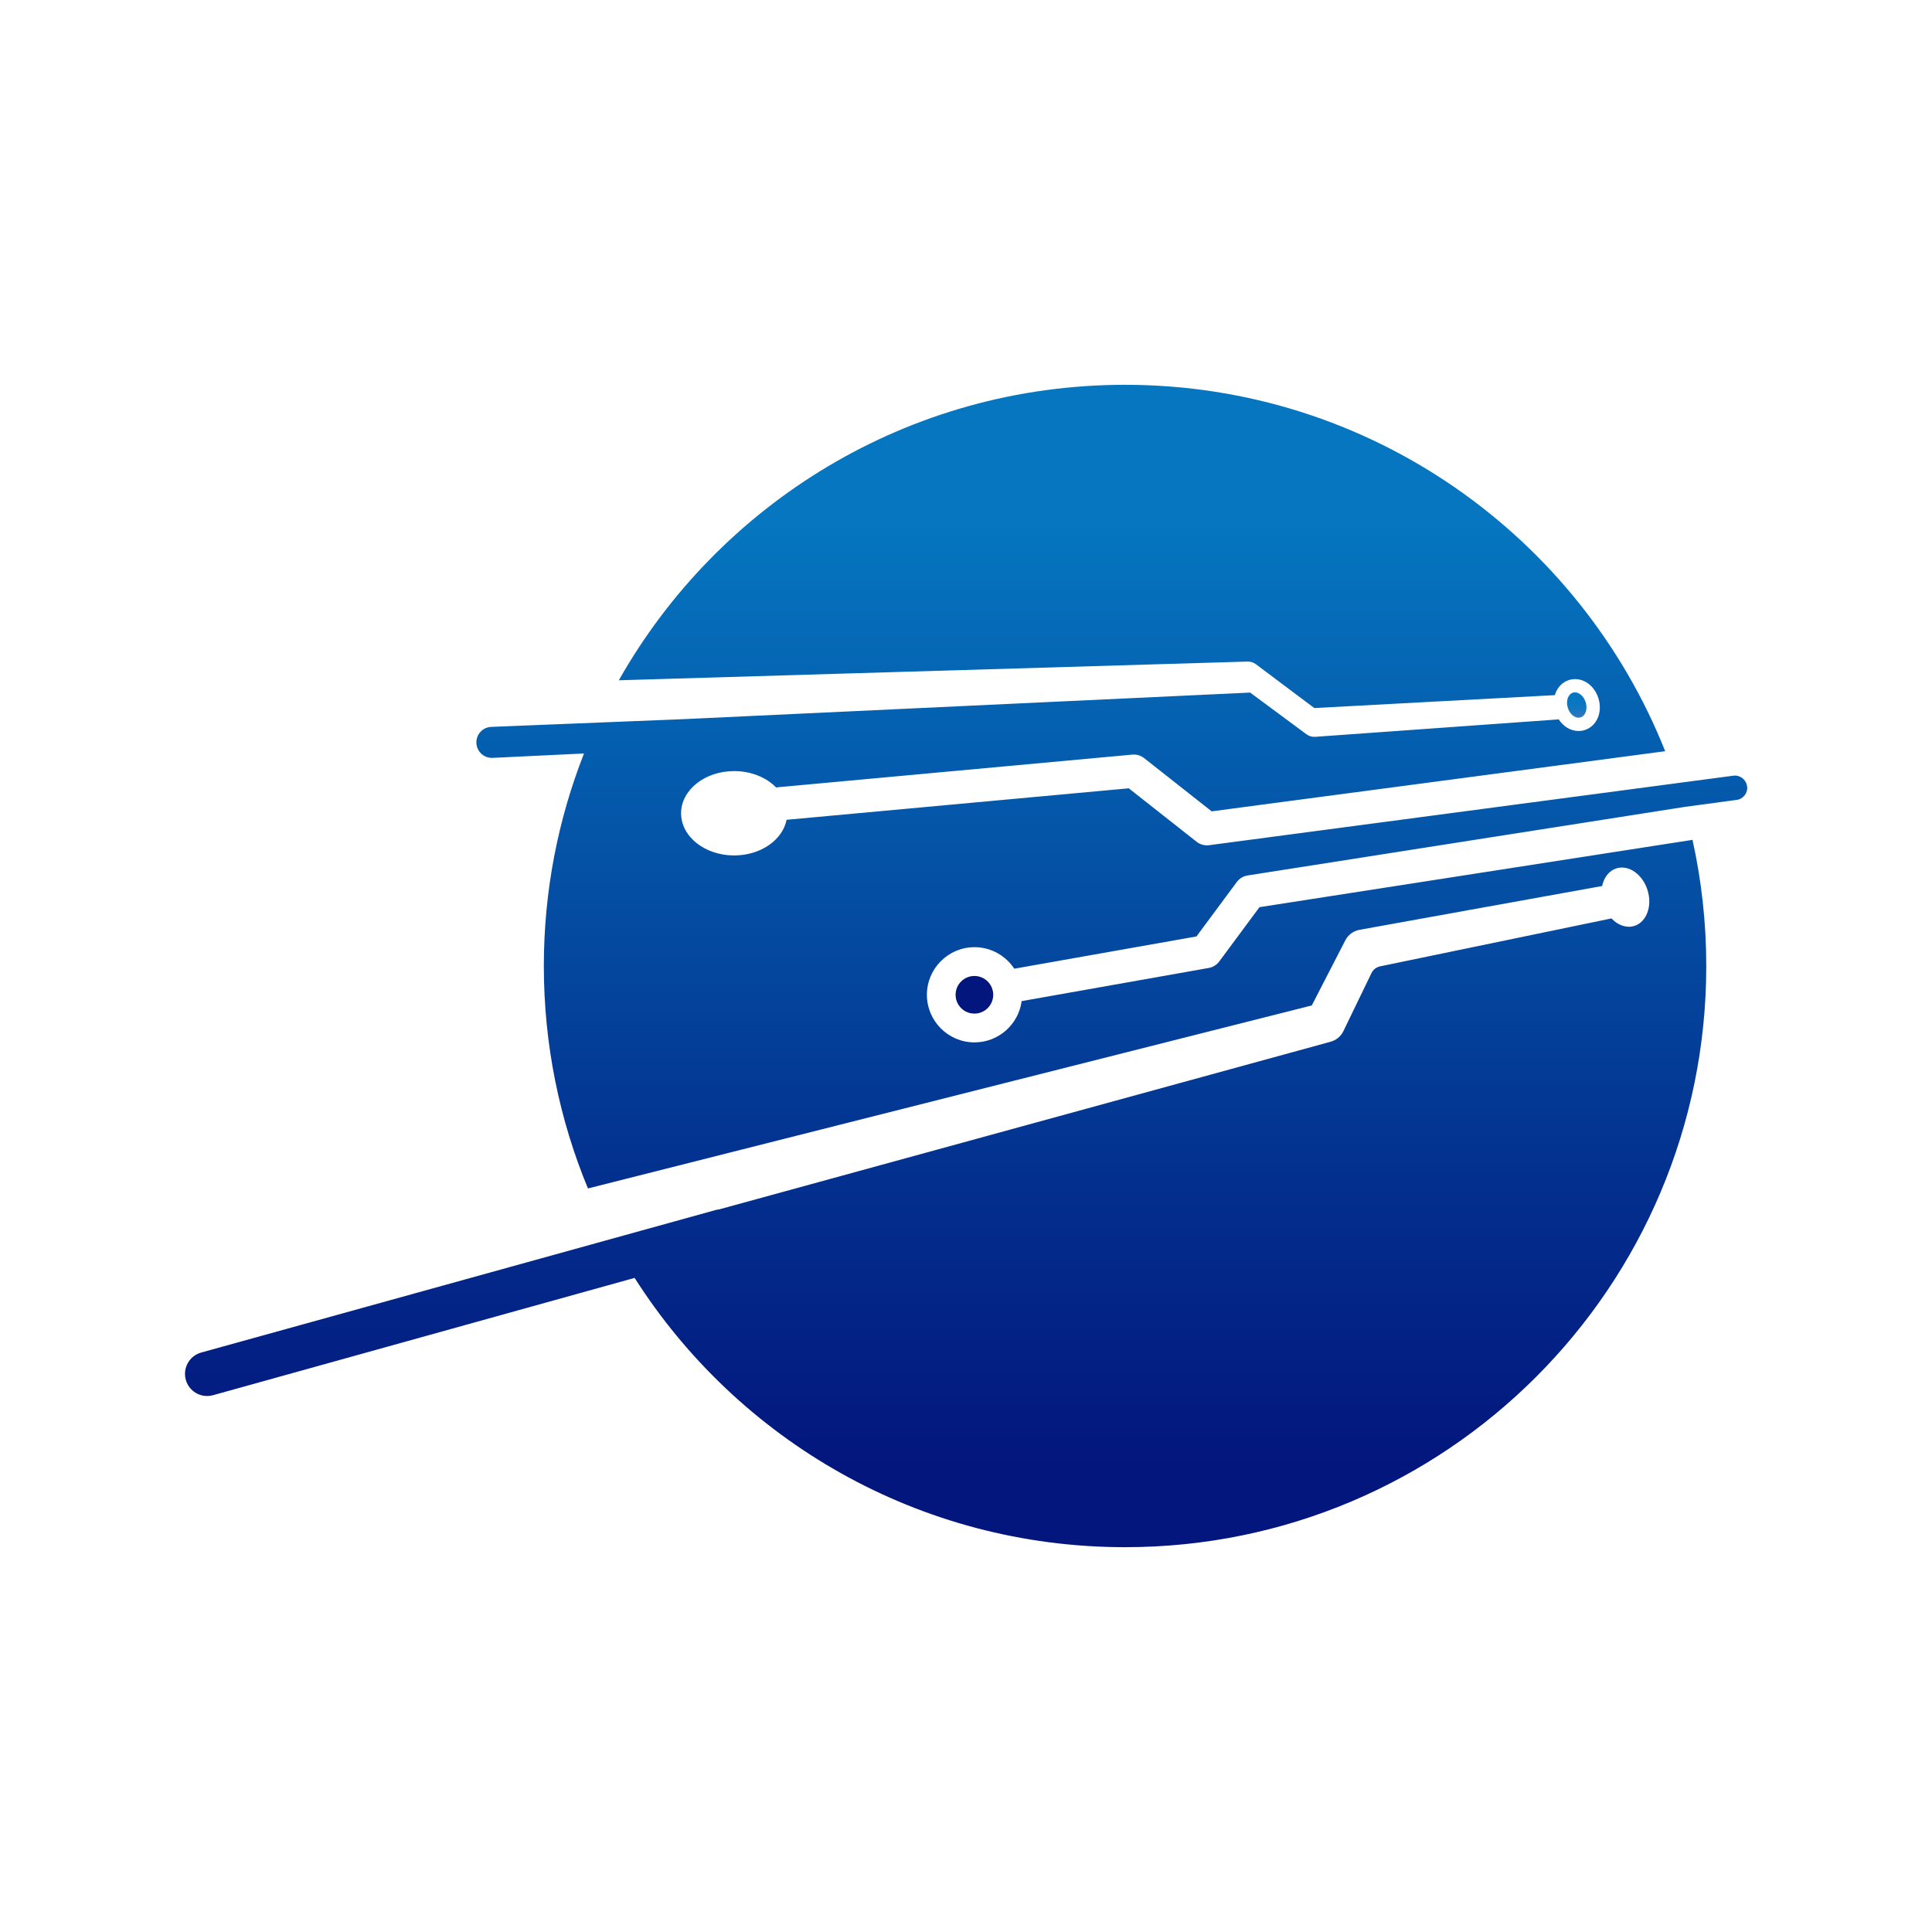 <?xml version="1.0" encoding="UTF-8"?>
<svg id="Layer_1" data-name="Layer 1" xmlns="http://www.w3.org/2000/svg" xmlns:xlink="http://www.w3.org/1999/xlink" viewBox="0 0 800 800">
  <defs>
    <style>
      .cls-1 {
        fill: url(#linear-gradient-2);
      }

      .cls-2 {
        fill: url(#linear-gradient-3);
      }

      .cls-3 {
        fill: url(#linear-gradient);
      }
    </style>
    <linearGradient id="linear-gradient" x1="652.9" y1="297.19" x2="652.9" y2="286.7" gradientUnits="userSpaceOnUse">
      <stop offset="0" stop-color="#3478c1"/>
      <stop offset=".17" stop-color="#2177c0"/>
      <stop offset=".39" stop-color="#1276c0"/>
      <stop offset=".64" stop-color="#0876c0"/>
      <stop offset="1" stop-color="#0676c0"/>
    </linearGradient>
    <linearGradient id="linear-gradient-2" x1="403.48" y1="419.71" x2="403.48" y2="404.13" gradientUnits="userSpaceOnUse">
      <stop offset="0" stop-color="#0676c0"/>
      <stop offset="0" stop-color="#03167d"/>
    </linearGradient>
    <linearGradient id="linear-gradient-3" x1="400" y1="626.48" x2="400" y2="145.16" gradientUnits="userSpaceOnUse">
      <stop offset=".04" stop-color="#03167d"/>
      <stop offset=".29" stop-color="#03308f"/>
      <stop offset=".83" stop-color="#0573bd"/>
      <stop offset=".85" stop-color="#0676c0"/>
    </linearGradient>
  </defs>
  <path class="cls-3" d="M653.63,297.19c.28,0,.57-.04,.85-.13,2.04-.63,2.99-3.43,2.12-6.26-.75-2.44-2.62-4.11-4.43-4.11-.28,0-.57,.04-.85,.13-2.04,.63-2.99,3.43-2.12,6.26,.75,2.44,2.62,4.11,4.43,4.11Z"/>
  <circle class="cls-1" cx="403.48" cy="411.92" r="7.79"/>
  <path class="cls-2" d="M723.4,325.52c-.37-2.76-2.91-4.69-5.67-4.32l-23.41,3.1s0,0,0,0l-41.76,5.54h-.02s0,0,0,0l-151.88,20.14c-.3,.04-.6,.06-.9,.06-1.54,0-3.04-.51-4.26-1.48l-28.1-22.14-141.7,13.04c-1.64,8.36-10.73,14.76-21.71,14.76-12.14,0-21.97-7.82-21.97-17.46s9.84-17.47,21.97-17.47c7.06,0,13.34,2.65,17.36,6.76l147.52-13.58c1.75-.16,3.5,.36,4.89,1.45l27.97,22.04,187.79-24.9c-35.37-88.89-122.19-151.72-223.68-151.72-89.91,0-168.29,49.31-209.6,122.35l260.29-7.75c1.23-.03,2.45,.33,3.45,1.06l24.25,18.19,99.61-5.35c.04-.16,.08-.31,.14-.47,.97-2.86,3.06-4.97,5.74-5.8,.8-.25,1.63-.37,2.47-.37,4.32,0,8.21,3.21,9.69,7.98,1.8,5.82-.73,11.59-5.75,13.14-.8,.25-1.63,.37-2.47,.37-3.27,0-6.3-1.84-8.21-4.81l-100.84,7.22c-.12,0-.24,.01-.37,.01-1.17,0-2.31-.37-3.25-1.06l-23.33-17.27-234.95,11.02h0l-79.35,3.19c-3.54,.17-6.27,3.18-6.1,6.72,.17,3.44,3,6.11,6.4,6.11,.1,0,.21,0,.31,0l37.85-1.82c-10.72,27.26-16.63,56.94-16.63,88.01,0,32.62,6.51,63.73,18.27,92.1l299.72-75.78,13.89-26.97c1.15-2.22,3.24-3.81,5.69-4.31l100.65-18.17c.73-3.54,2.85-6.37,5.94-7.32,5.08-1.57,10.85,2.5,12.88,9.09,2.03,6.59-.44,13.2-5.52,14.77-3.26,1-6.79-.31-9.44-3.12l-95.81,19.85c-1.56,.32-2.87,1.35-3.56,2.78l-11.73,24.24c-1.08,2.09-2.99,3.62-5.27,4.21l-253.12,69.4c-.47,.05-.96,.13-1.47,.27l-213,59.01c-4.88,1.36-7.73,6.41-6.37,11.29,1.13,4.06,4.81,6.71,8.83,6.71,.81,0,1.64-.11,2.46-.34l174.55-48.57c42.69,67.09,117.65,111.51,203.09,111.51,132.91,0,240.66-107.75,240.66-240.66,0-17.94-1.98-35.41-5.7-52.23l-179.31,27.87-16.66,22.49c-1.05,1.41-2.59,2.37-4.33,2.68l-77.49,13.73c-1.29,9.63-9.54,17.09-19.52,17.09-10.87,0-19.71-8.84-19.71-19.71s8.84-19.71,19.71-19.71c6.88,0,12.94,3.55,16.47,8.91l75.44-13.36,16.71-22.55c1.08-1.45,2.68-2.42,4.47-2.7l180.87-28.37,21.64-2.92c2.76-.37,4.7-2.91,4.32-5.67Z"/>
</svg>